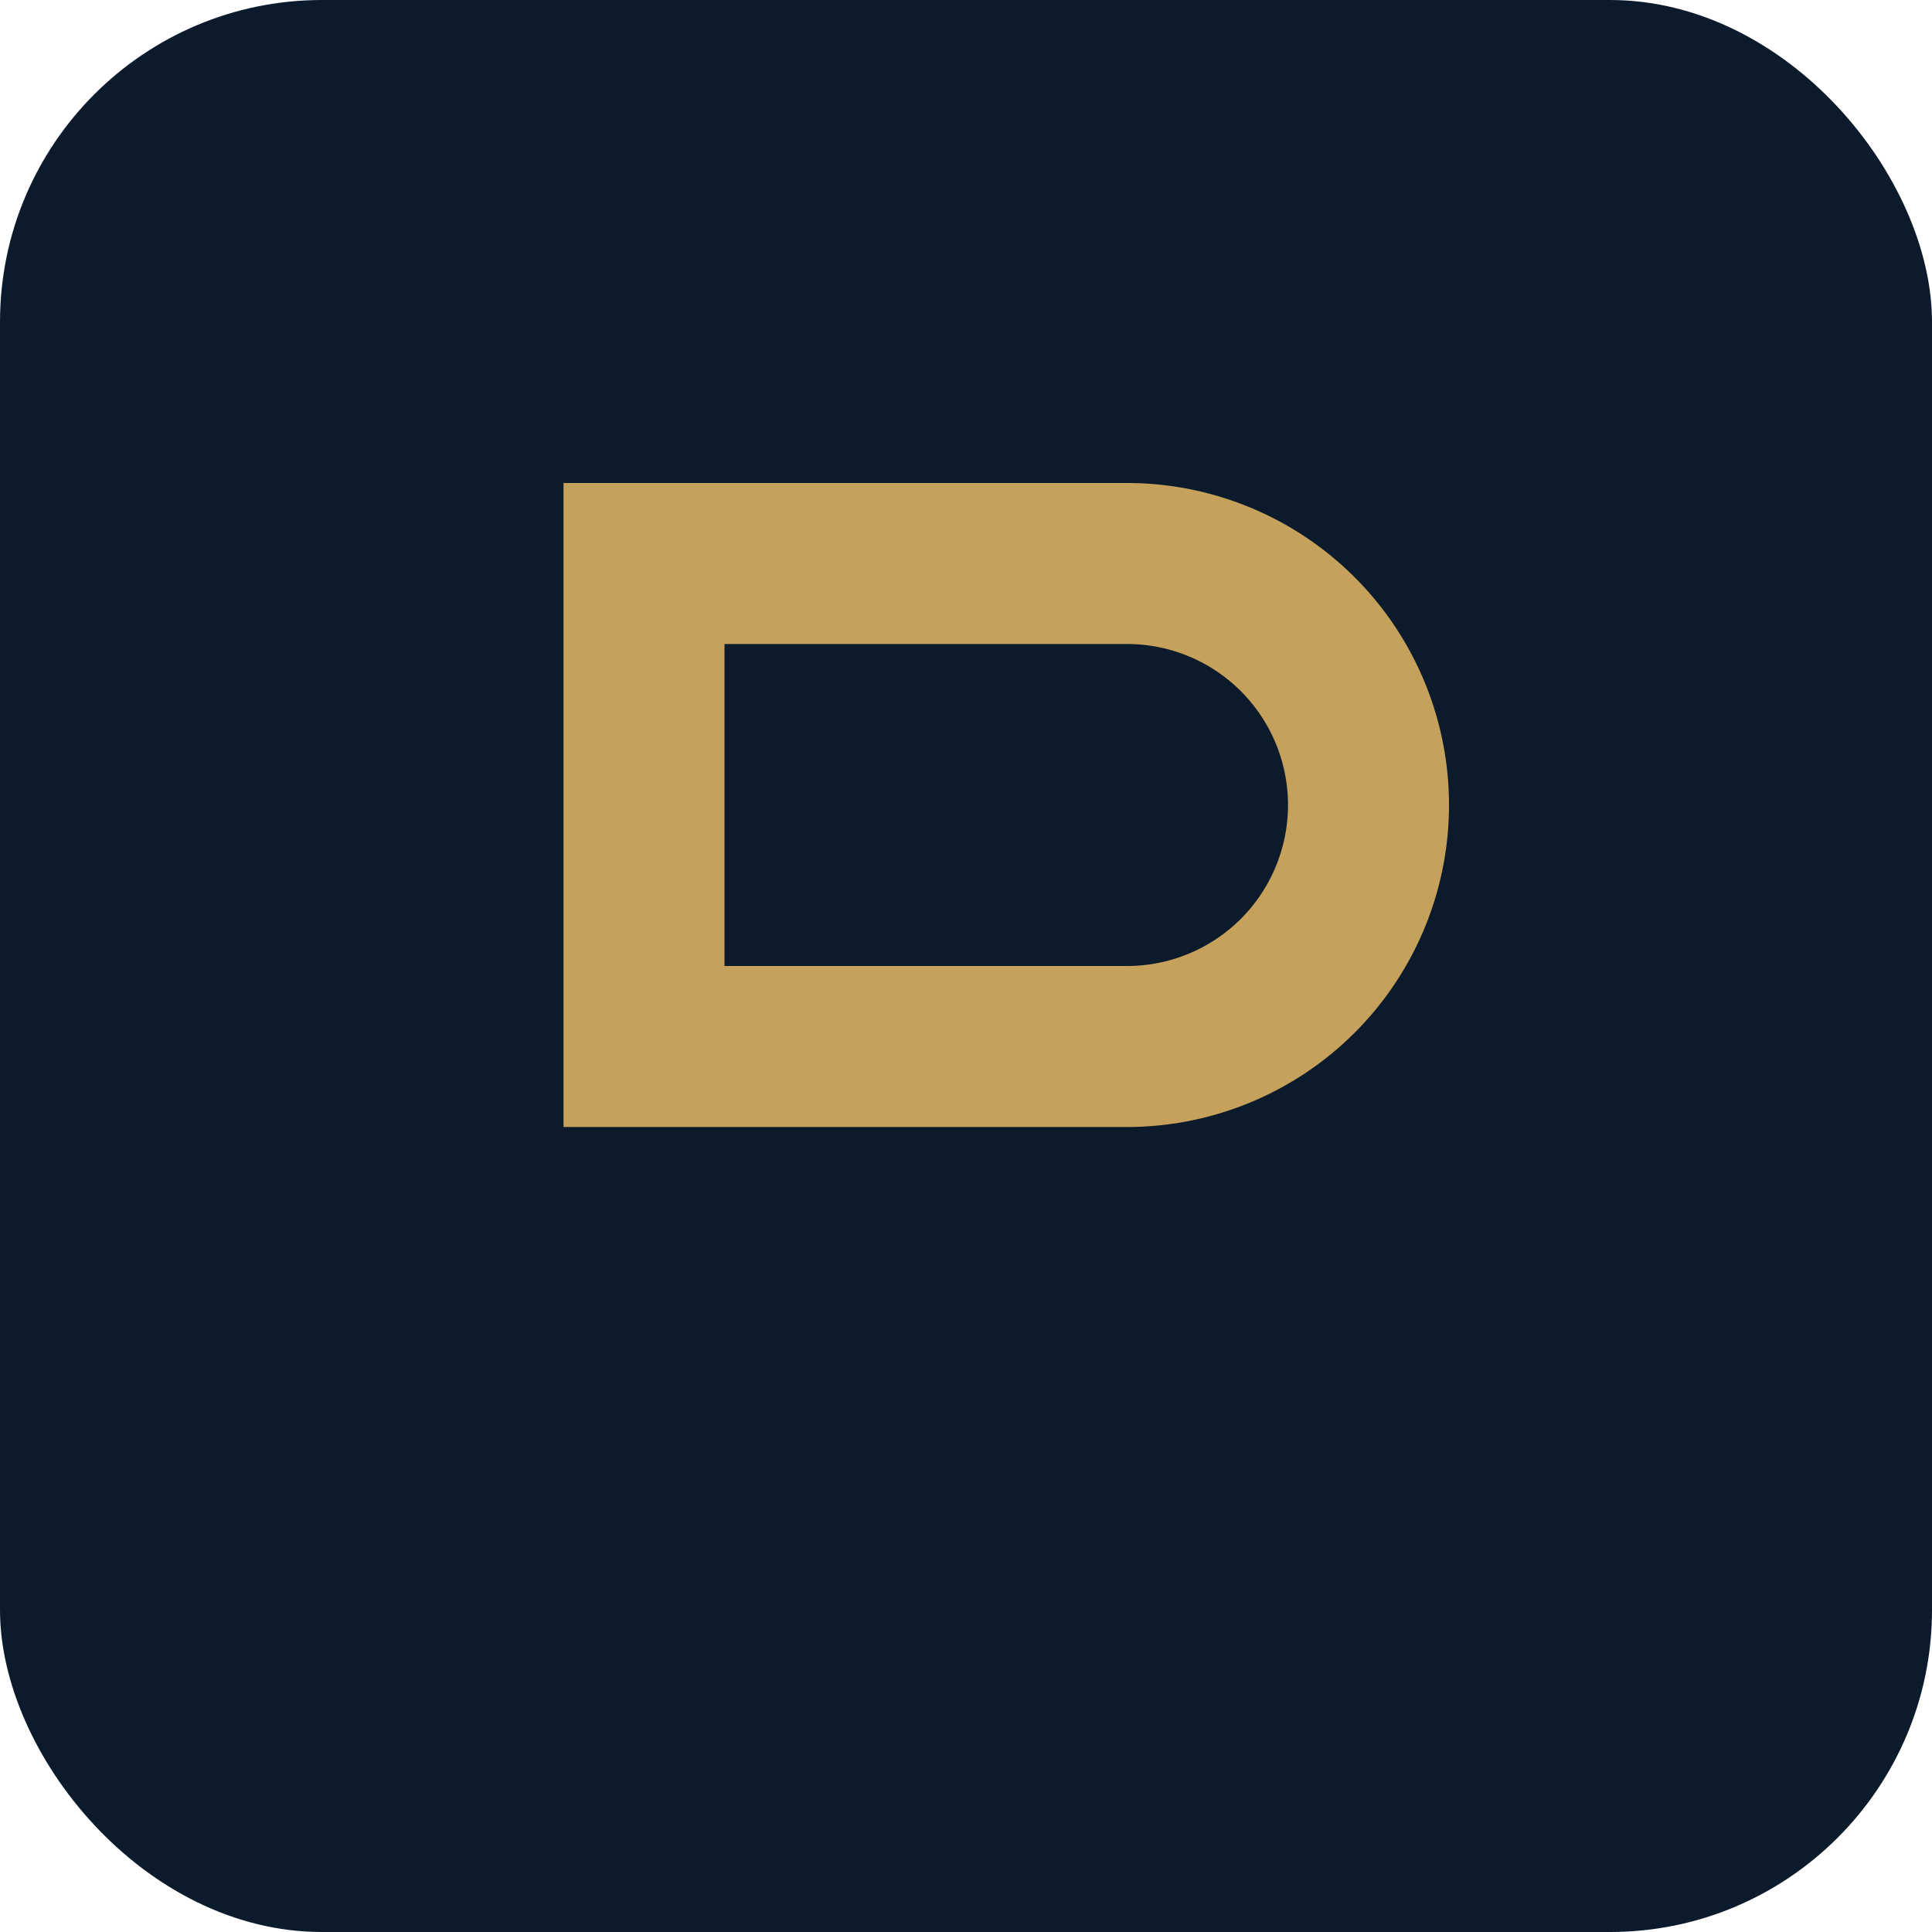 <svg xmlns="http://www.w3.org/2000/svg" width="24" height="24" viewBox="0 0 24 24" fill="none">
  <rect width="24" height="24" rx="4" fill="#0B1B2B"/>
  <path d="M7 6h7a4 4 0 1 1 0 8H7V6zm2 2v4h5a2 2 0 1 0 0-4H9z" fill="#C6A15B"/>
</svg>

